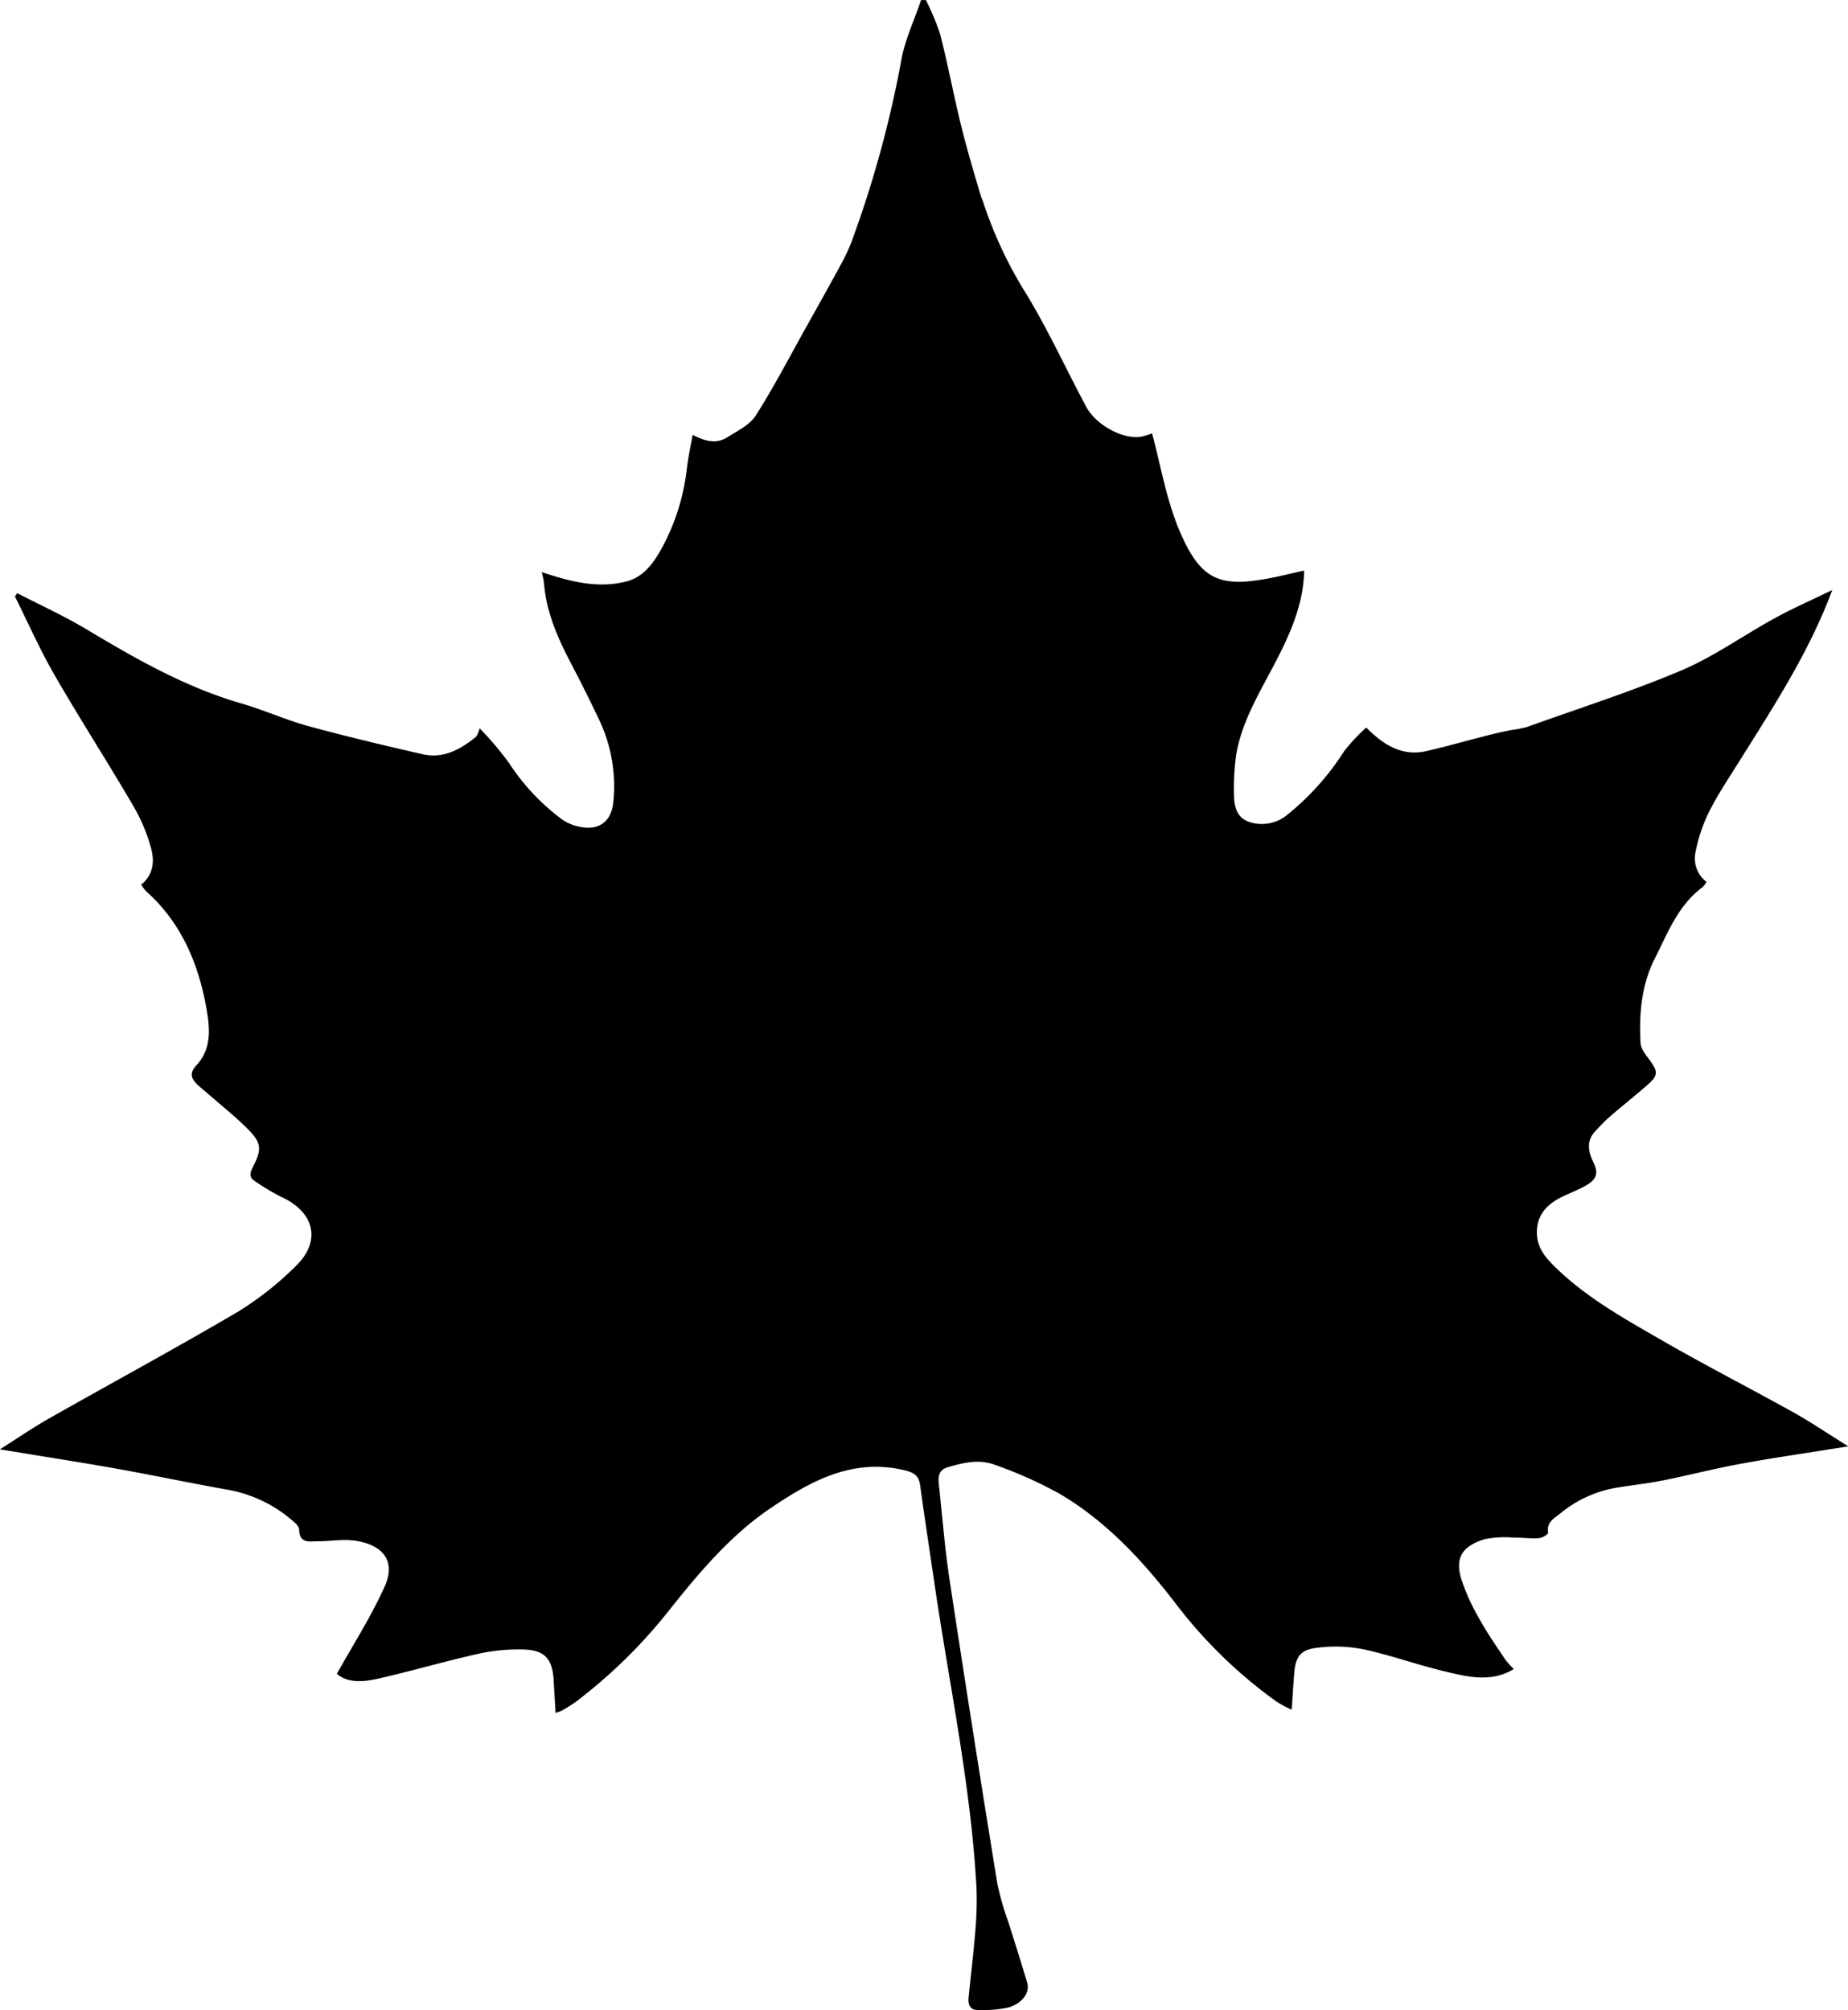 <svg id="Layer_1" data-name="Layer 1" xmlns="http://www.w3.org/2000/svg" viewBox="0 0 285.83 310.88"><title>nature (20)</title><path d="M-8091.54-3747.07c-0.1-1.74-.2-3.35-0.29-5-0.19-3.38-1.4-4.75-4.79-4.81a29,29,0,0,0-6.84.66c-5.15,1.15-10.22,2.64-15.37,3.82-2.33.53-4.77,0.79-6.54-.71,2.49-4.48,5.31-8.85,7.41-13.54,1.78-4-.38-6.43-4.56-7.05-1.92-.29-3.93.1-5.89,0.09-1.24,0-2.73.37-2.79-1.81,0-.64-1-1.34-1.6-1.86a20.88,20.88,0,0,0-9.58-4.33c-5.64-1-11.25-2.19-16.89-3.2-5-.9-10-1.67-15-2.5l-3.22-.52c2.58-1.63,5.05-3.33,7.66-4.81,9.72-5.51,19.56-10.83,29.19-16.49a49.49,49.49,0,0,0,8.87-7c4-3.82,3-8.28-2-10.65a33.67,33.67,0,0,1-4.4-2.62c-0.77-.52-0.63-1.25-0.2-2.07,1.45-2.82,1.36-3.78-.87-6-1.83-1.82-3.86-3.44-5.81-5.14-0.59-.52-1.2-1-1.79-1.54-1-.94-1.44-1.79-0.25-3.08,2.63-2.83,2-6.4,1.39-9.65-1.27-6.49-3.88-12.43-8.88-17a6,6,0,0,1-.58-0.61c-0.18-.22-0.32-0.46-0.47-0.68,1.91-1.55,2.08-3.65,1.51-5.68a26.47,26.47,0,0,0-2.56-6.19c-4-6.89-8.36-13.62-12.35-20.54-2.27-3.93-4.1-8.1-6.13-12.16l0.35-.51c3.6,1.86,7.31,3.54,10.79,5.63,7.54,4.52,15.14,8.85,23.65,11.36,3.55,1,7,2.58,10.52,3.55,5.85,1.6,11.76,3,17.66,4.35,3.28,0.77,5.92-.71,8.35-2.68a4.31,4.31,0,0,0,.55-1.31,47.8,47.8,0,0,1,4.55,5.37,34,34,0,0,0,8.14,8.68,7.14,7.14,0,0,0,3.09,1.23c2.77,0.49,4.59-.95,4.89-3.76a23.92,23.92,0,0,0-2.26-13c-1.47-3.1-3-6.15-4.61-9.2-1.91-3.73-3.51-7.55-3.84-11.79a11.31,11.31,0,0,0-.36-1.69c4.23,1.4,8.62,2.63,13.18,1.43,3-.8,4.59-3.54,5.92-6.13a33.63,33.63,0,0,0,3.37-11.43c0.2-1.67.57-3.32,0.88-5.1,1.69,0.89,3.52,1.52,5.31.41,1.6-1,3.53-1.93,4.47-3.42,2.86-4.49,5.31-9.24,7.92-13.9,1.75-3.13,3.51-6.26,5.22-9.41a29.52,29.52,0,0,0,1.64-3.49,170.53,170.53,0,0,0,7.77-28.43c0.61-3.1,2-6,3-9h0.74a37.47,37.47,0,0,1,2.21,5.27c1.2,4.68,2.09,9.44,3.24,14.13,0.92,3.71,2,7.36,3.09,11,0.08,0.27.22,0.52,0.31,0.79a64.8,64.8,0,0,0,6.79,14.43c3.36,5.57,6.08,11.52,9.15,17.26,1.56,2.91,5.82,5.15,8.56,4.64a13,13,0,0,0,1.64-.5c1.31,4.85,2.16,10,4.11,14.73,3.14,7.59,6,9,12.85,7.88,2.2-.34,4.37-0.92,6.56-1.4-0.07,5.3-2.3,10.14-4.82,14.91-2.28,4.32-4.81,8.56-5.67,13.46a37.23,37.23,0,0,0-.36,6.21c0,1.8.39,3.63,2.32,4.29a6.15,6.15,0,0,0,6-1.16,40.31,40.31,0,0,0,8.71-9.76,29.1,29.1,0,0,1,3.43-3.67c2.72,2.75,5.59,4.51,9.37,3.63,3.34-.78,6.64-1.72,10-2.57,1-.25,2-0.46,3-0.66a18.51,18.51,0,0,0,2.48-.48c8-2.88,16.18-5.48,24-8.8,5-2.14,9.57-5.43,14.41-8.07,2.83-1.55,5.81-2.85,8.82-4.32-3.58,9.62-9.07,18-14.34,26.43-1.64,2.63-3.39,5.2-4.78,8a24.53,24.53,0,0,0-2.05,6.2,4.54,4.54,0,0,0,1.71,4.51,3.56,3.56,0,0,1-.6.82c-3.81,2.81-5.39,7.09-7.42,11.1s-2.43,8.53-2.18,13c0.06,1,.95,2,1.58,2.87,1.11,1.57,1.11,2.19-.43,3.55-1.95,1.71-4,3.32-5.93,5-0.76.66-1.45,1.42-2.15,2.14-1.44,1.5-1.22,3.13-.39,4.83s0.6,2.66-1.12,3.65c-1.21.7-2.55,1.18-3.81,1.81-2.48,1.23-4,3.09-3.75,6,0.17,2.05,1.44,3.47,2.82,4.83,4.85,4.73,10.74,8,16.53,11.33,6.62,3.82,13.42,7.3,20.09,11,2.92,1.63,5.71,3.52,8.7,5.38l-2.85.44c-4.72.76-9.45,1.44-14.15,2.32-3.92.73-7.79,1.73-11.7,2.51-2.42.48-4.89,0.74-7.33,1.15a18.45,18.45,0,0,0-8.49,3.93c-0.94.75-2.24,1.38-1.9,3.06a2.38,2.38,0,0,1-1.48.79c-1.28.08-2.58-.11-3.87-0.09a15.81,15.81,0,0,0-4.51.25c-3.5,1.11-4.52,2.88-3.61,6.07a32,32,0,0,0,2.92,6.41c1.16,2.11,2.56,4.09,3.89,6.1a13.87,13.87,0,0,0,1.34,1.5c-3.64,2.2-7.43,1.14-11.12.25-4.1-1-8.09-2.45-12.21-3.32a21.91,21.91,0,0,0-7.32-.19c-2.45.33-3.12,1.48-3.32,4-0.14,1.73-.24,3.47-0.39,5.55a20.18,20.18,0,0,1-2.3-1.23,73.07,73.07,0,0,1-15.37-14.84c-5.15-6.74-10.85-13-18.24-17.34a65.09,65.09,0,0,0-10-4.47c-2.39-.91-4.89-0.34-7.3.38-1.33.4-1.49,1.39-1.37,2.53,0.54,5,.93,10,1.68,14.93q3.57,23.53,7.39,47a44.08,44.08,0,0,0,1.67,5.81c1,3.16,2,6.29,2.94,9.47,0.46,1.61-.89,3.33-3.16,3.87a20.24,20.24,0,0,1-4.52.33c-1.19,0-1.48-.89-1.39-1.89,0.32-3.3.74-6.59,1-9.89a53.32,53.32,0,0,0,.23-7c-0.85-15.83-4.18-31.32-6.48-47-0.75-5.12-1.54-10.23-2.24-15.36-0.21-1.57-1-2-2.5-2.36-8-1.85-14.31,1.63-20.57,5.84s-11.18,10.08-15.88,16a80,80,0,0,1-14.31,14,21.93,21.93,0,0,1-2.14,1.34A6.42,6.42,0,0,1-8091.54-3747.07Z" transform="translate(8177.47 4011.99)"/></svg>